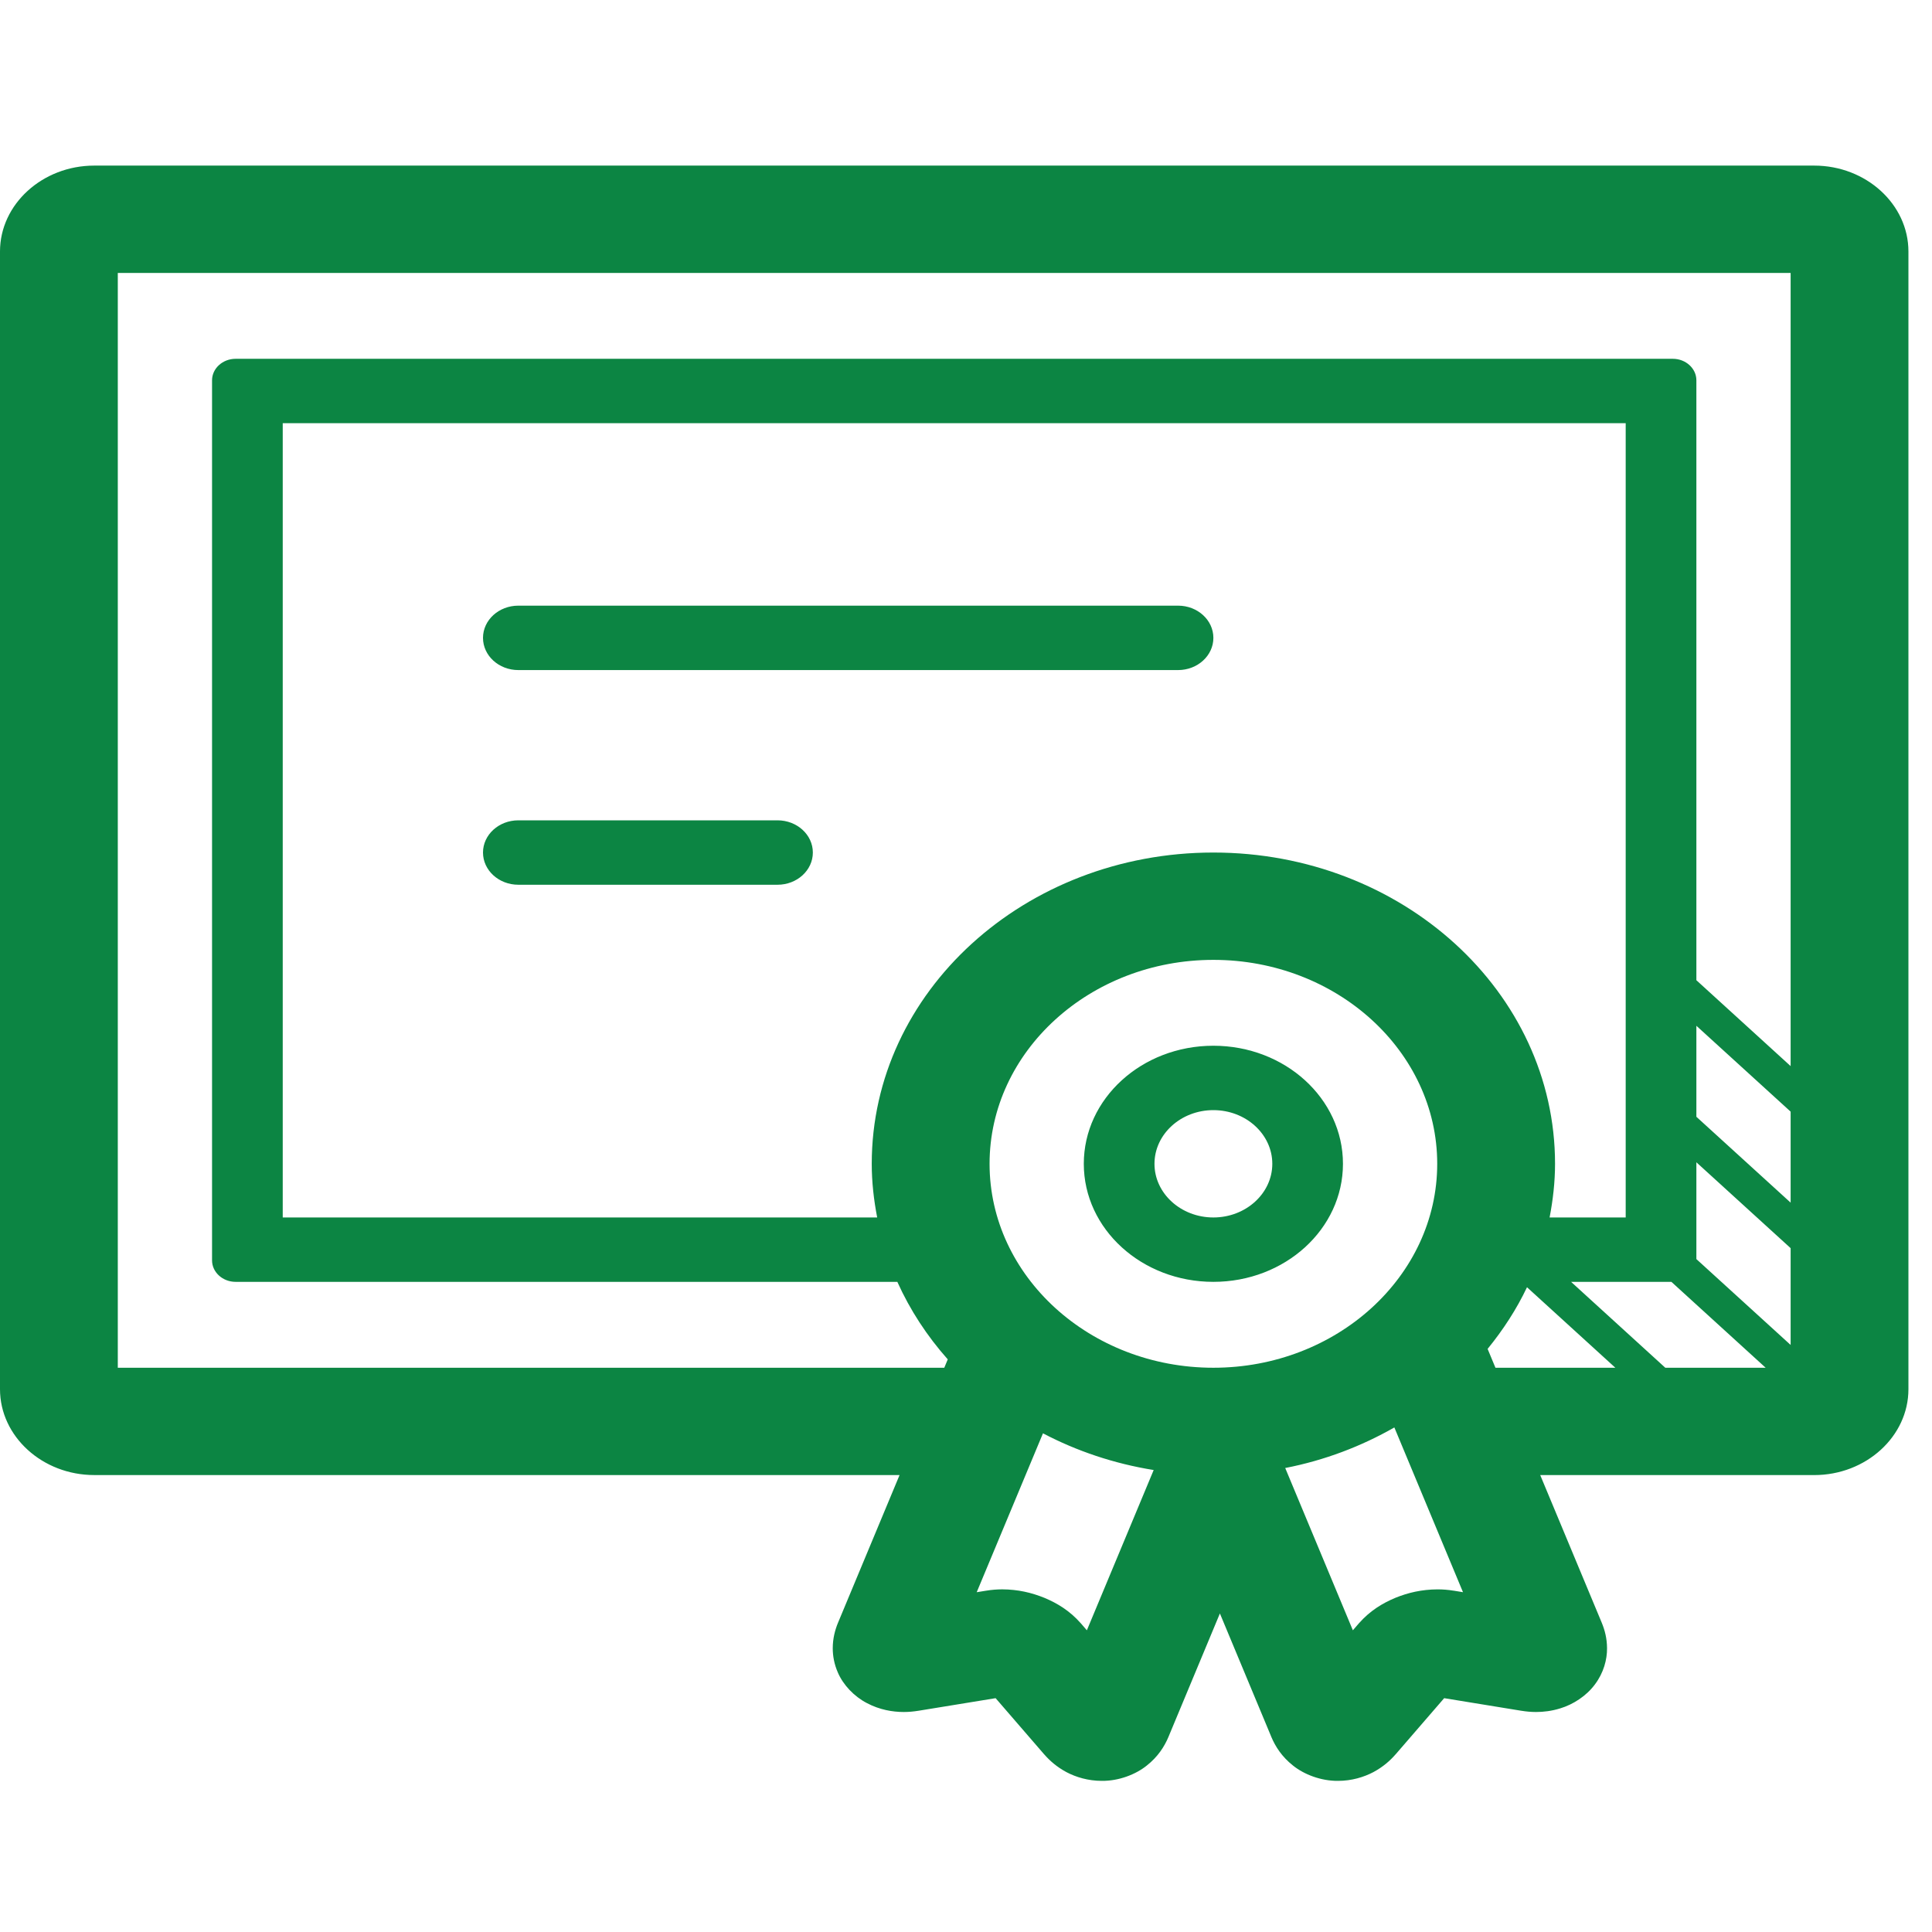 <svg width="70" height="70" viewBox="0 0 70 70" fill="none" xmlns="http://www.w3.org/2000/svg">
<path fill-rule="evenodd" clip-rule="evenodd" d="M65.732 6H3.415C1.537 6 0 7.4 0 9.111V50.333C0 52.044 1.537 53.444 3.415 53.444H32.593L30.364 58.792L30.365 58.789C30.253 59.059 30.173 59.365 30.172 59.718C30.172 59.993 30.224 60.295 30.356 60.596C30.549 61.049 30.95 61.469 31.409 61.706C31.867 61.949 32.341 62.029 32.745 62.029C32.927 62.029 33.104 62.012 33.275 61.984L33.273 61.985L36.073 61.528L37.832 63.563L37.833 63.563C38.035 63.795 38.292 64.021 38.638 64.207C38.981 64.389 39.431 64.525 39.919 64.524C40.534 64.531 41.149 64.292 41.548 63.971C41.956 63.649 42.189 63.279 42.335 62.933V62.932L44.199 58.459L46.063 62.932V62.933C46.209 63.279 46.442 63.649 46.85 63.971C47.249 64.292 47.865 64.531 48.479 64.524C48.968 64.525 49.416 64.389 49.76 64.207C50.106 64.021 50.364 63.795 50.565 63.563L50.566 63.563L52.325 61.528L55.125 61.985L55.123 61.984C55.293 62.012 55.47 62.029 55.653 62.029C55.924 62.029 56.221 61.994 56.529 61.898C56.989 61.76 57.473 61.454 57.785 61.032C58.103 60.613 58.23 60.127 58.226 59.719C58.225 59.366 58.145 59.06 58.033 58.791L55.805 53.445H65.732C67.61 53.445 69.146 52.045 69.146 50.334V9.112C69.146 7.4 67.61 6 65.732 6ZM60.337 49.556L56.923 46.444H60.558L63.973 49.556H60.337ZM43.963 49.556C39.492 49.556 35.854 46.241 35.854 42.167C35.854 38.093 39.492 34.778 43.963 34.778C48.435 34.778 52.073 38.093 52.073 42.167C52.073 46.241 48.435 49.556 43.963 49.556ZM43.963 30.889C37.125 30.889 31.585 35.938 31.585 42.167C31.585 42.831 31.66 43.479 31.782 44.111H10.244V15.333H58.902V44.111H56.145C56.266 43.479 56.342 42.831 56.342 42.167C56.342 35.938 50.802 30.889 43.963 30.889ZM61.463 45.619V42.112L64.878 45.223V48.73L61.463 45.619ZM61.463 40.463V37.166L64.878 40.277V43.574L61.463 40.463ZM4.268 49.556V9.889H64.878V38.627L61.463 35.515V13.778C61.463 13.35 61.079 13 60.61 13H8.537C8.067 13 7.683 13.35 7.683 13.778V45.667C7.683 46.094 8.067 46.444 8.537 46.444H32.512C32.972 47.465 33.589 48.408 34.339 49.252L34.213 49.556H4.268ZM39.379 59.069L39.16 58.815C38.755 58.356 38.307 58.089 37.844 57.894C37.378 57.705 36.887 57.588 36.311 57.585C36.132 57.586 35.937 57.599 35.727 57.634L35.738 57.632L35.388 57.689L37.789 51.932C39.011 52.574 40.361 53.03 41.8 53.262L39.379 59.069ZM52.67 57.634C52.459 57.599 52.264 57.586 52.085 57.586C51.509 57.589 51.018 57.705 50.552 57.894C50.089 58.089 49.642 58.356 49.236 58.815L49.017 59.069L46.566 53.189C47.993 52.911 49.322 52.403 50.52 51.719L53.007 57.688L52.658 57.631L52.67 57.634ZM53.899 48.873C54.462 48.182 54.947 47.438 55.326 46.639L58.527 49.556H54.183L53.899 48.873ZM18.78 21.944H42.683C43.391 21.944 43.963 22.467 43.963 23.111C43.963 23.755 43.391 24.278 42.683 24.278H18.78C18.073 24.278 17.5 23.755 17.5 23.111C17.5 22.467 18.073 21.944 18.78 21.944ZM18.78 29.722H28.171C28.878 29.722 29.451 30.245 29.451 30.889C29.451 31.533 28.878 32.056 28.171 32.056H18.78C18.073 32.056 17.5 31.533 17.5 30.889C17.5 30.245 18.073 29.722 18.78 29.722ZM39.268 42.167C39.268 39.804 41.369 37.889 43.963 37.889C46.558 37.889 48.658 39.804 48.658 42.167C48.658 44.529 46.558 46.444 43.963 46.444C41.369 46.444 39.268 44.529 39.268 42.167ZM41.829 42.167C41.829 43.239 42.787 44.111 43.963 44.111C45.14 44.111 46.098 43.239 46.098 42.167C46.098 41.094 45.14 40.222 43.963 40.222C42.787 40.222 41.829 41.094 41.829 42.167Z" fill="#0C8543"/>
</svg>
